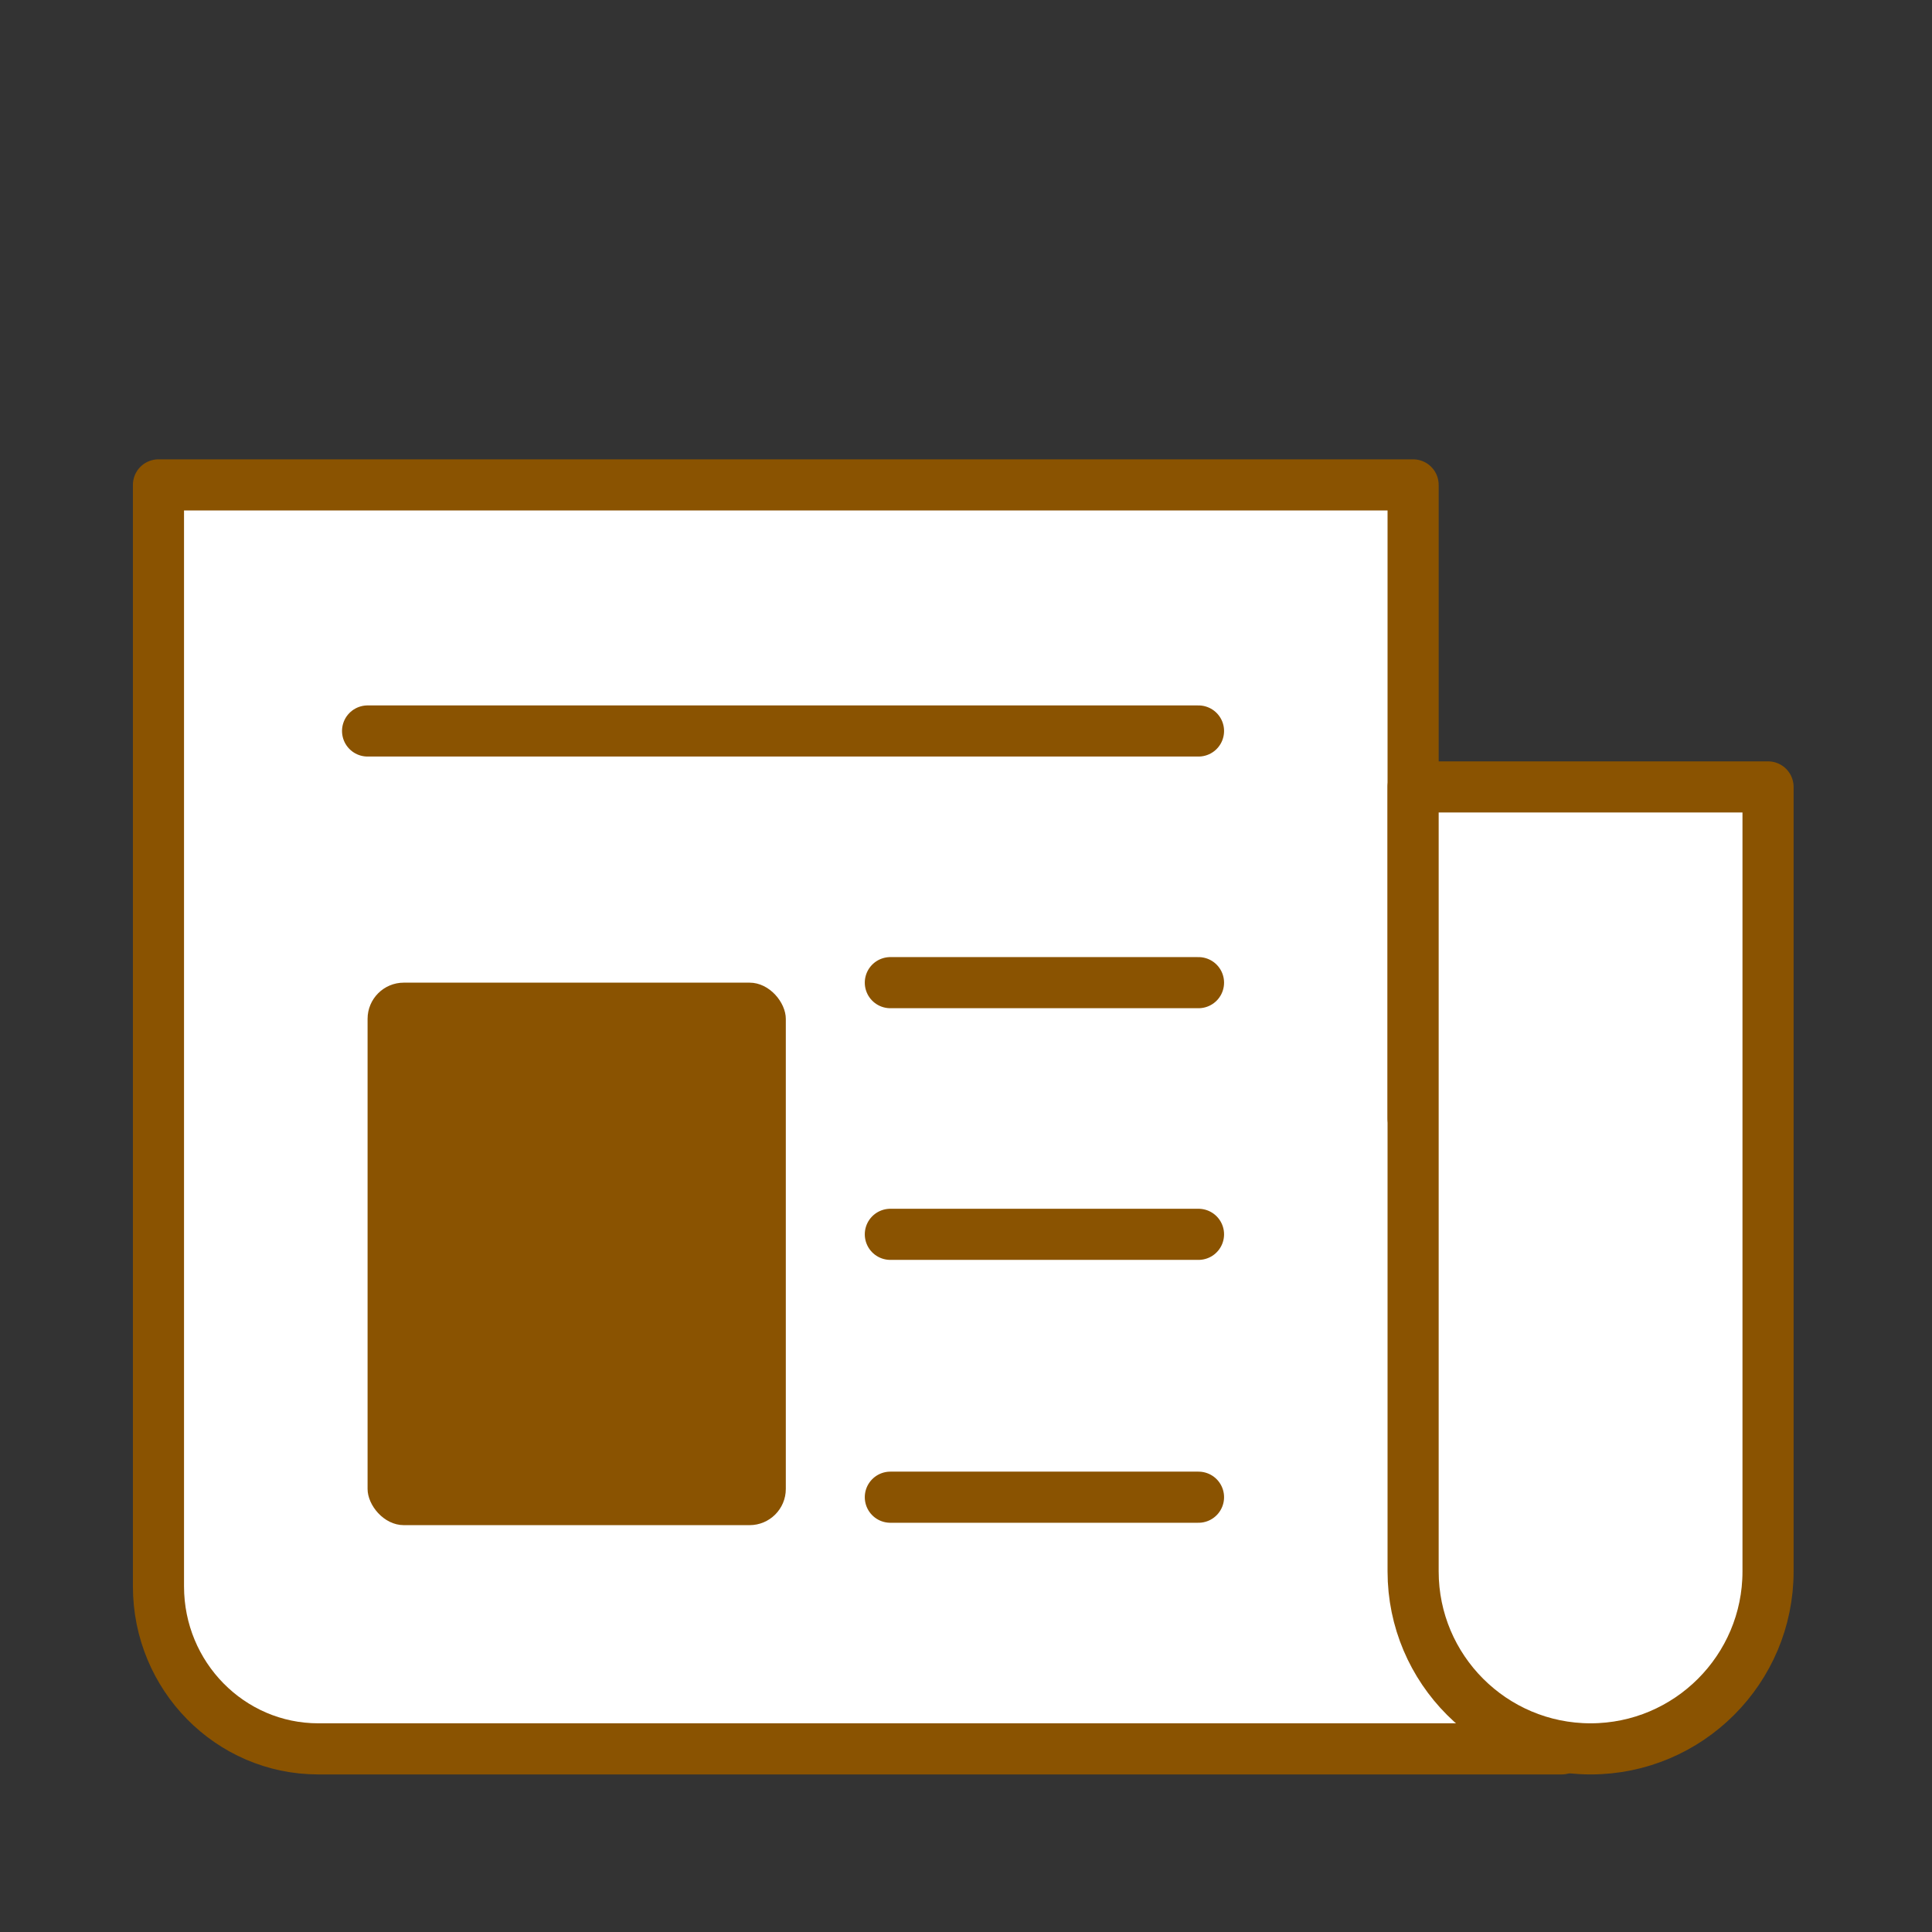 <?xml version='1.0' encoding='UTF-8'?>
<svg xmlns="http://www.w3.org/2000/svg" id="n" data-name="Alarme" viewBox="0 0 453.54 453.54">
  <rect x="0" y="0" width="453.54" height="453.54" fill="#333333" stroke="none"/>
  <defs>
    <style>
      .am {
        fill: #8A5301;
        stroke-width: 0px;
      }

      .an {
        fill: #fff;
        stroke: #8A5301;
        stroke-linecap: round;
        stroke-linejoin: round;
        stroke-width: 12px;
      }
    </style>
  </defs>
  <path class="an" d="M366.61,410.55H74.73c-20.73,0-37.53-17.08-37.53-38.14V113.83h294.53v148.69l34.88,44.25v103.78Z"/>
  <path class="an" d="M331.73,184.73h83.32v184.16c0,22.99-18.67,41.66-41.66,41.66h0c-22.99,0-41.66-18.67-41.66-41.66v-184.16h0Z"/>
  <line class="an" x1="86.29" y1="171.6" x2="281.35" y2="171.6"/>
  <line class="an" x1="209.01" y1="230.68" x2="281.35" y2="230.68"/>
  <rect class="am" x="86.29" y="230.68" width="98.18" height="127.35" rx="8.5" ry="8.5"/>
  <line class="an" x1="209.01" y1="289.76" x2="281.35" y2="289.76"/>
  <line class="an" x1="209.01" y1="351.47" x2="281.35" y2="351.47"/>
</svg>
